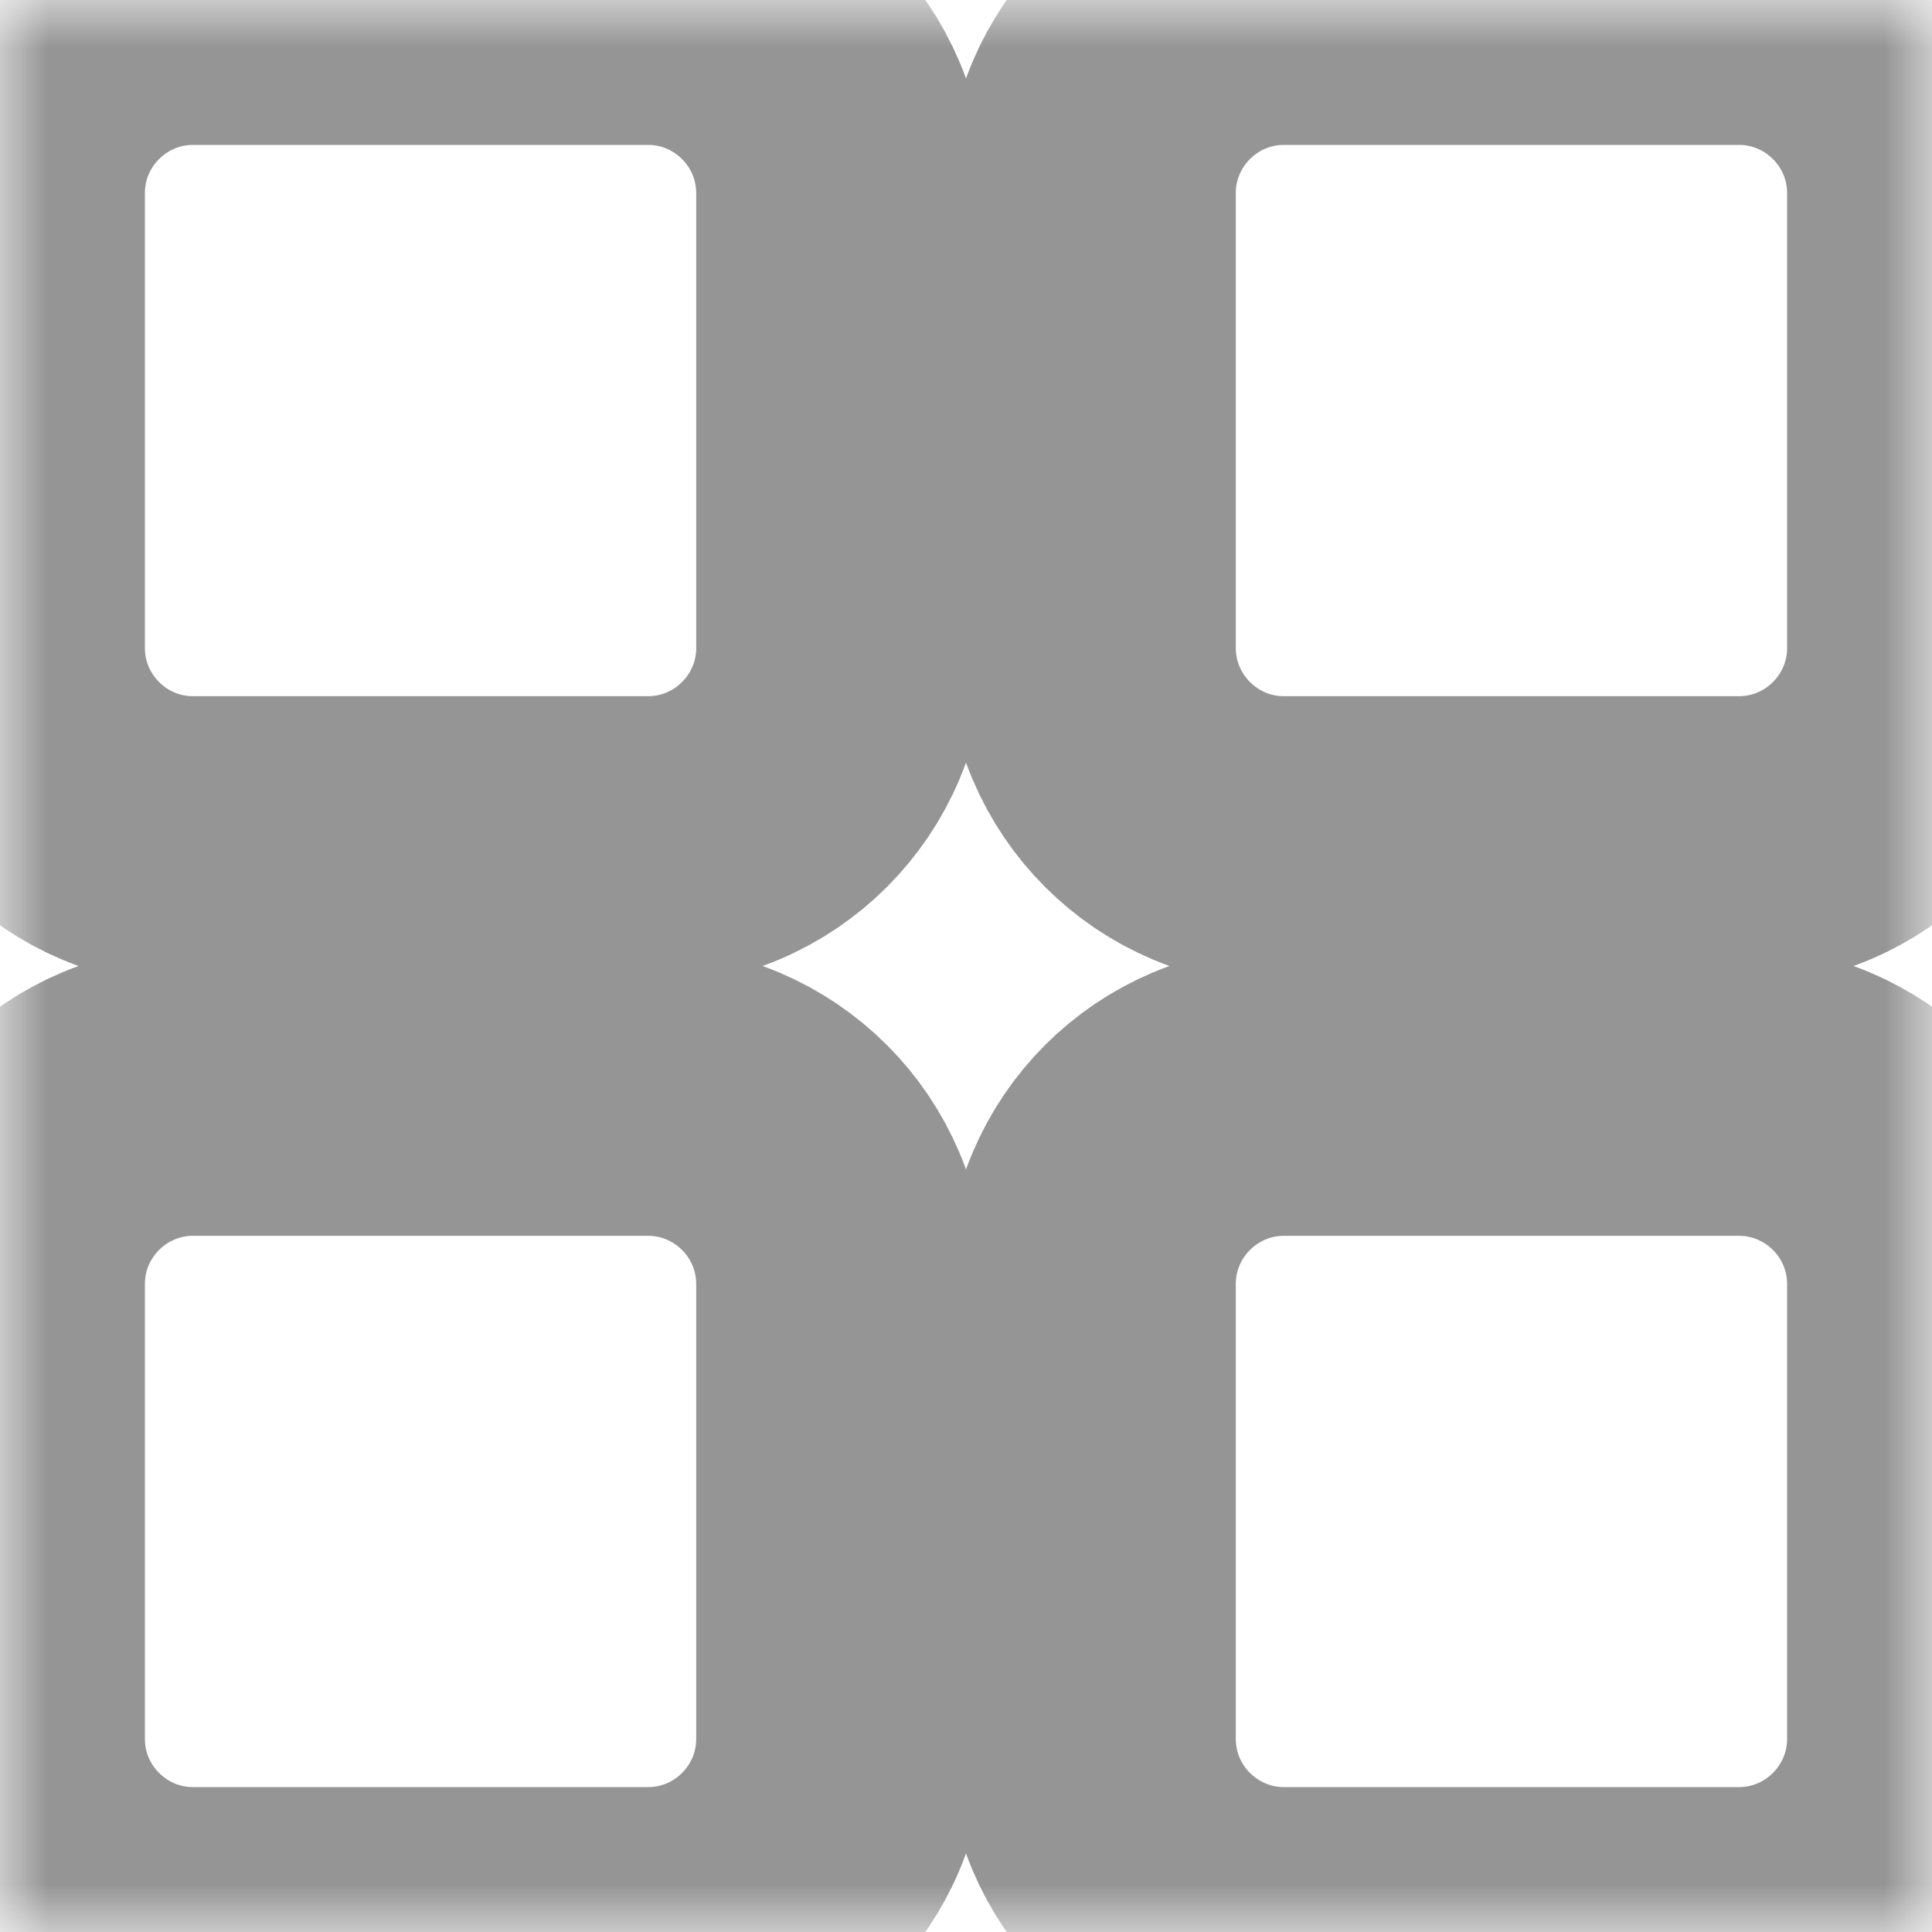 <?xml version="1.0" encoding="utf-8"?>
<svg version="1.1" xmlns="http://www.w3.org/2000/svg" xmlns:xlink="http://www.w3.org/1999/xlink" height="20" width="20">
  <defs>
    <path id="path-1" opacity="1" fill-rule="evenodd" d="M2,0 L6.707,0 C7.811,0 8.707,0.896 8.707,2 L8.707,6.707 C8.707,7.811 7.811,8.707 6.707,8.707 L2,8.707 C0.896,8.707 2.220446049250313e-16,7.811 0,6.707 L0,2 C0,0.896 0.896,2.220446049250313e-16 2,0Z"/>
    <mask id="mask-2" maskUnits="userSpaceOnUse" maskContentUnits="userSpaceOnUse" x="0" y="0">
      <rect opacity="1" x="0" y="0" width="20" height="20" fill="black"/>
      <use xlink:href="#path-1" fill="white"/>
    </mask>
    <path id="path-3" opacity="1" fill-rule="evenodd" d="M13.293,11.293 L18,11.293 C19.104,11.293 20,12.189 20,13.293 L20,18 C20,19.104 19.104,20 18,20 L13.293,20 C12.189,20 11.293,19.104 11.293,18 L11.293,13.293 C11.293,12.189 12.189,11.293 13.293,11.293Z"/>
    <mask id="mask-4" maskUnits="userSpaceOnUse" maskContentUnits="userSpaceOnUse" x="0" y="0">
      <rect opacity="1" x="0" y="0" width="20" height="20" fill="black"/>
      <use xlink:href="#path-3" fill="white"/>
    </mask>
    <path id="path-5" opacity="1" fill-rule="evenodd" d="M13.293,0 L18,0 C19.104,0 20,0.896 20,2 L20,6.707 C20,7.811 19.104,8.707 18,8.707 L13.293,8.707 C12.189,8.707 11.293,7.811 11.293,6.707 L11.293,2 C11.293,0.896 12.189,2.220446049250313e-16 13.293,0Z"/>
    <mask id="mask-6" maskUnits="userSpaceOnUse" maskContentUnits="userSpaceOnUse" x="0" y="0">
      <rect opacity="1" x="0" y="0" width="20" height="20" fill="black"/>
      <use xlink:href="#path-5" fill="white"/>
    </mask>
    <path id="path-7" opacity="1" fill-rule="evenodd" d="M2,11.293 L6.707,11.293 C7.811,11.293 8.707,12.189 8.707,13.293 L8.707,18 C8.707,19.104 7.811,20 6.707,20 L2,20 C0.896,20 2.220446049250313e-16,19.104 0,18 L0,13.293 C0,12.189 0.896,11.293 2,11.293Z"/>
    <mask id="mask-8" maskUnits="userSpaceOnUse" maskContentUnits="userSpaceOnUse" x="0" y="0">
      <rect opacity="1" x="0" y="0" width="20" height="20" fill="black"/>
      <use xlink:href="#path-7" fill="white"/>
    </mask>
  </defs>
  <g opacity="1">
    <g opacity="1">
      <use xlink:href="#path-1" fill-opacity="0" stroke="rgb(149,149,149)" stroke-opacity="1" stroke-width="3" mask="url(#mask-2)"/>
    </g>
    <g opacity="1">
      <use xlink:href="#path-3" fill-opacity="0" stroke="rgb(149,149,149)" stroke-opacity="1" stroke-width="3" mask="url(#mask-4)"/>
    </g>
    <g opacity="1">
      <use xlink:href="#path-5" fill-opacity="0" stroke="rgb(149,149,149)" stroke-opacity="1" stroke-width="3" mask="url(#mask-6)"/>
    </g>
    <g opacity="1">
      <use xlink:href="#path-7" fill-opacity="0" stroke="rgb(149,149,149)" stroke-opacity="1" stroke-width="3" mask="url(#mask-8)"/>
    </g>
  </g>
</svg>